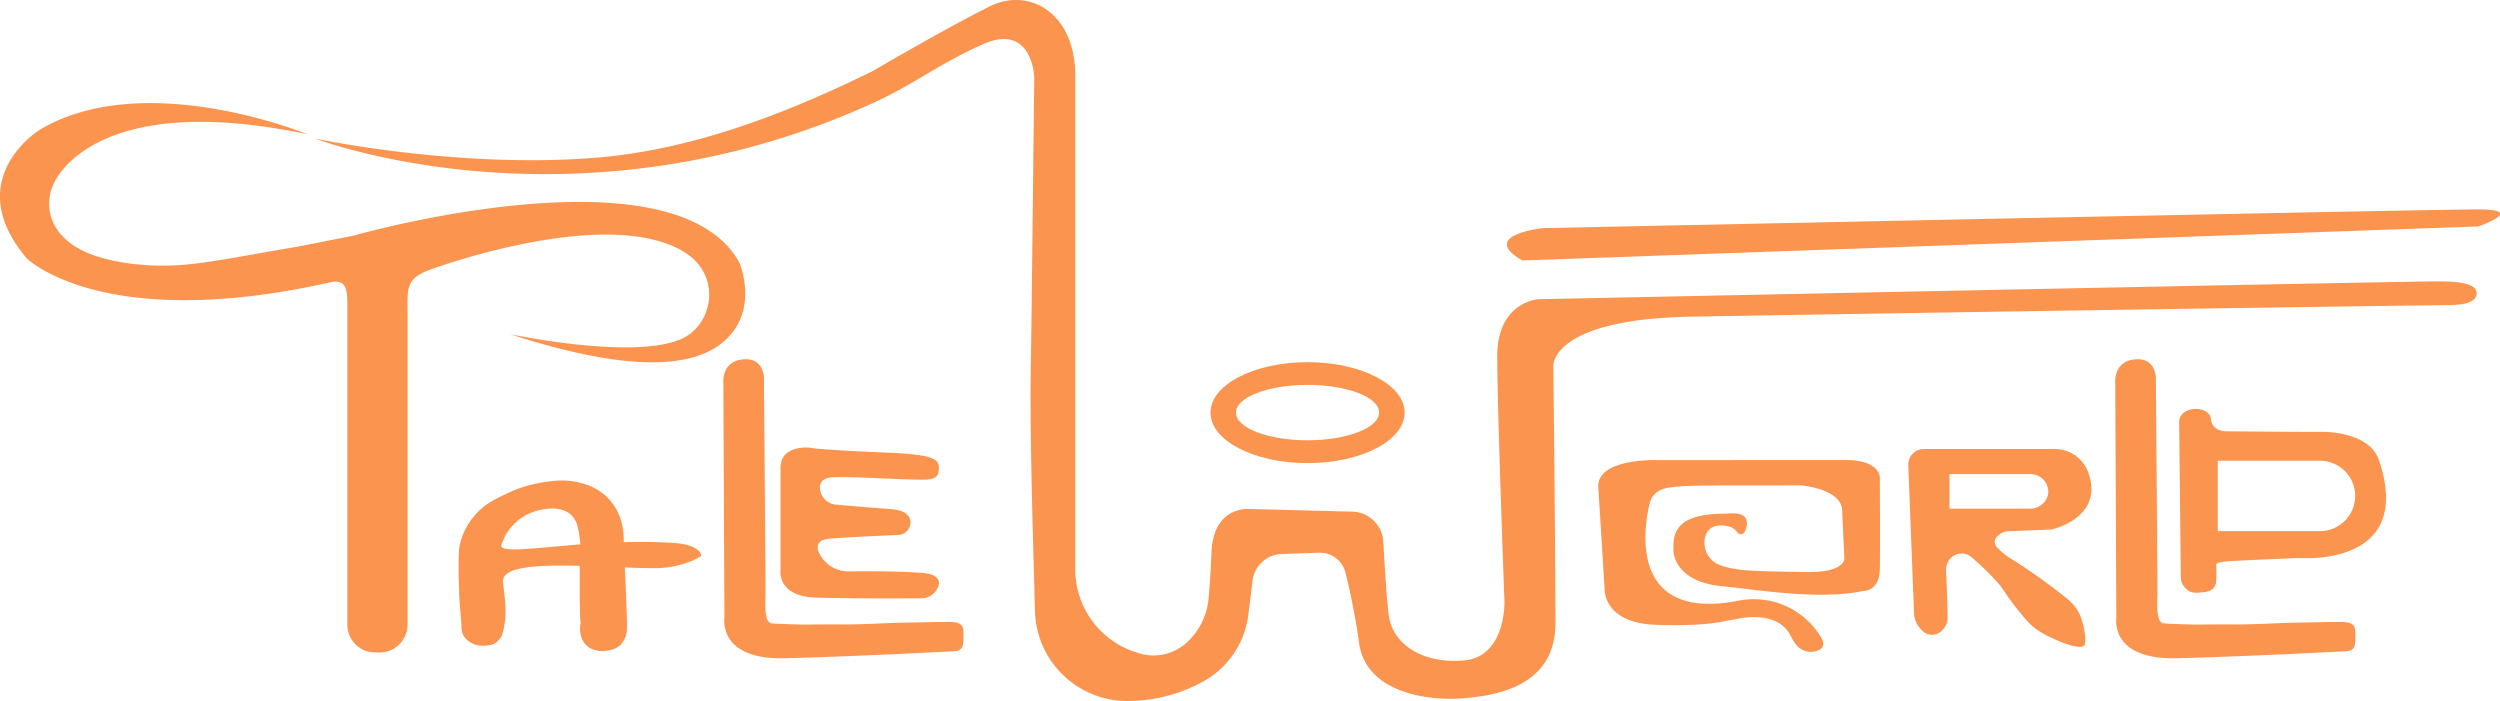 <svg xmlns="http://www.w3.org/2000/svg" viewBox="0 0 749.51 210.16"><defs><style>.cls-1{fill:#fb944f;}</style></defs><g id="Шар_2" data-name="Шар 2"><g id="Шар_1-2" data-name="Шар 1"><path class="cls-1" d="M92.2,40.26S43.18,20.09,11.77,39C11.77,39-12,53.79,8,77.43c0,0,22.6,22.58,91,7.21,4.7-1,5.14,1.91,5.14,6.73v95.91a8.34,8.34,0,0,0,8.34,8.34h1.15a8.39,8.39,0,0,0,8.56-8.34V95.22c0-8.72-.9-11.72,7.21-14.53,0,0,52.32-19.32,75.64-5.19,11.42,6.91,8.83,21.65-.51,26-14.16,6.64-51.63-1.32-51.63-1.32,44.05,14.3,59.85,7.81,66.44-.21,7.54-9.19,2.32-21.26,2.32-21.26C202,43.21,105.86,70.68,105.86,70.68L88.94,74c-15.13,2.5-26.9,5.06-36.4,5.56-9.7.51-19-1-25-3.23-13-4.87-14.41-14.65-11.58-20.94C15.94,55.41,26.58,26.47,92.2,40.26Z"/><path class="cls-1" d="M202,162.78c-5.05-.34-10.13-.38-15-.23a1.48,1.48,0,0,1,0-.21,20.74,20.74,0,0,0-.86-6.43,16.67,16.67,0,0,0-4.94-7.6,17,17,0,0,0-6.89-3.46c-4.5-1.28-8.19-.74-11.45-.26A38.81,38.81,0,0,0,151.87,148c-3.66,1.74-6.77,3.21-9.63,6.61a20.11,20.11,0,0,0-4.43,8.92c-.33,1.64-.32,3.8-.31,8.12,0,2.38.07,1.61.17,6.38.08,3.38.6,6.74.68,10.11a5,5,0,0,0,.49,2.18,5.43,5.43,0,0,0,2.2,2.25,6.72,6.72,0,0,0,2.1.88,8.82,8.82,0,0,0,2.65.08,9.3,9.3,0,0,0,1.27-.17,3.44,3.44,0,0,0,2.38-1.44,5.74,5.74,0,0,0,.94-1.17c.1-.31.26-.8.42-1.4,1.25-4.65.78-8.26,0-14.76-.55-4.8,10.35-5.27,23-4.94V170c0,5.59,0,7.64,0,8.71.08,8.89.36,7.19.22,8.42a8.21,8.21,0,0,0,.26,3.91,6,6,0,0,0,2,2.85,6.16,6.16,0,0,0,2.54,1.11,8.43,8.43,0,0,0,3.59,0,6.51,6.51,0,0,0,3.56-1.61,7.31,7.31,0,0,0,.78-1,6.79,6.79,0,0,0,.84-1.59,7.12,7.12,0,0,0,.32-1.47c.22-2.07-.23-11.67-.6-19.2,3.18.11,6.24.2,9,.21,8.07,0,13.89-3.41,13.91-3.75S209.75,163.3,202,162.78Zm-51.65.56A15.41,15.41,0,0,1,161.42,153c1.67-.38,6.61-1.5,9.73,1.31,2,1.8,2.31,4.38,2.73,7.75a10.54,10.54,0,0,1,.1,1.15C159.8,164.33,149.54,165.89,150.34,163.34Z"/><path class="cls-1" d="M282.08,186.47l1.8,0c3-.07,5,.29,4.95,2.9,0,3.29.46,5.73-2.82,5.89l-5.65.27c-13.34.65-29.86,1.42-44.88,1.82-19,.5-18.52-10.39-18.3-12.24a4.3,4.3,0,0,0,0-.62l-.32-70.51s-.2-6.27,6.82-6.27c5.33,0,5.36,5.54,5.36,5.54l.47,60.55,0,4.1c0,2.53-.61,8.79,1.92,9,1.42.1,8.14.38,10.11.35,12.24-.18,10.78.24,26.17-.51"/><path class="cls-1" d="M234,140.32V171s-1.1,7.83,10.69,8.17c9.63.28,23.81.25,31.42.21a5.45,5.45,0,0,0,5.21-3.58c.6-1.83-.09-3.74-5.29-4.08-7.54-.49-14.25-.49-21.51-.42a9.71,9.71,0,0,1-8.47-4.64c-1.41-2.38-1.66-4.85,2.93-5.19,6.75-.5,15.88-.9,20.25-1.08a3.82,3.82,0,0,0,3.73-4.07c-.17-1.71-1.51-3.38-5.93-3.7-6.23-.44-12.65-1-16.35-1.32a5.25,5.25,0,0,1-4.86-4.95c-.05-1.64.78-3.11,3.84-3.26,6.12-.29,21.17.82,27.81.71,1.52,0,3.61-.48,3.84-2,.53-3.5.93-5.39-14.49-6.06-23.49-1-24-1.52-24-1.52S234,133.17,234,140.32Z"/><path class="cls-1" d="M518,154c-16.05-.17-16.37,6-16.3,11,0,0-.17,9.28,14.39,10.73,10.46,1,29.11,4.31,42.76,1.4,0,0,4.6.14,4.73-6.51s0-27.57,0-27.57-.13-5.11-10-5.11H496.9s-17.49-.64-17.75,7.66l1.92,31s-.51,10.26,15.57,10.72c0,0,12.95.65,21.06-1.21,1-.23,2.07-.35,3.1-.57,3.11-.65,12.71-2,16.18,5.36a14.89,14.89,0,0,0,1.21,2,5.68,5.68,0,0,0,6.18,2.33c1.71-.48,3.11-1.56,1.68-4-.23-.38-.47-.76-.73-1.14a23.45,23.45,0,0,0-18.16-10.41,24.69,24.69,0,0,0-4.68.18l-.11,0c-38.55,8.19-27.64-29.5-27.64-29.5a5.73,5.73,0,0,1,2.81-3.32c1.81-1,5.12-1.11,7.27-1.28,4.58-.36,31.08-.17,34.54-.24a5.51,5.51,0,0,1,.7,0c2.09.22,12,1.56,12.25,7.5.26,6.64.64,14,.64,14s1,4.6-11,4.47-16.72-.38-16.72-.38c-5.08-.32-9.39-1.11-11.49-2.77a7.13,7.13,0,0,1-2.68-6.42s.21-3.79,3.78-4.3c0,0,3.43-.55,5.39,1.25a5.64,5.64,0,0,1,.63.71,1.3,1.3,0,0,0,2.27-.22c1.07-2.53,1.31-5.66-4.14-5.46C509.94,154.36,518,154,518,154Z"/><path class="cls-1" d="M322.37,22.9V170.64a26.1,26.1,0,0,0,17.94,24.84l.44.14a14.85,14.85,0,0,0,16-3.93,20.25,20.25,0,0,0,5.56-12.12c.3-2.92.65-7.39.89-13.9.51-14,11.23-13.08,11.23-13.08l31,.8a9.56,9.56,0,0,1,9.29,9c.4,7.11,1,16.74,1.59,21.81,1,8.64,9.71,14.84,22.47,13.82s12.26-17.7,12.26-17.7-2.16-57.44-2.16-73.61,12.26-17,12.26-17,257.49-5.34,269.23-5.34c6.36,0,12.47.42,12.13,3.81-.3,3-5.56,3.27-8.56,3.3-30.87.31-188.19,2.76-227,3.46-41.87.76-41.24,14.68-41.24,14.68s.63,57.78.63,77.18-18.51,21.83-28.09,22.59c-8.74.69-28.47-1.05-30.76-16.46a205,205,0,0,0-4.12-21.36,7.92,7.92,0,0,0-7.95-5.87l-11.19.4a9.1,9.1,0,0,0-8.71,8l-1.22,10a26.64,26.64,0,0,1-13.92,20.41,47.06,47.06,0,0,1-23.23,5.64l-1.29-.06A27.7,27.7,0,0,1,310.28,183c-.68-25.58-1.62-54.06-1.2-75.53.19-9.67.88-76.59,1-83.39.08-4.47-2.33-16.53-15.16-10.91C281.65,19,274.38,25.13,261.68,30.91,172.44,71.54,94.49,41.54,94.49,41.54s43,9.19,84.69,5.7c33.21-2.78,64.09-17,82.22-25.8,0,0,21.31-12.5,35.22-19.48C308.63-4.06,322.49,4,322.37,22.9Z"/><path class="cls-1" d="M456.39,78.09,743,67.88s14.76-5.11,0-5.11-280.43,5.62-280.43,5.62S443.11,70.43,456.39,78.09Z"/><path class="cls-1" d="M615,158.76l-5.8.23-7.08.27a4.61,4.61,0,0,0-2.14.62c-1.22.73-2.78,2.12-1.45,4a20.43,20.43,0,0,0,5,4A179.5,179.5,0,0,1,620,179.7h0a11.82,11.82,0,0,1,2,2.1l.6.81a10.54,10.54,0,0,1,1.3,2.6,19.87,19.87,0,0,1,1,3.79c.32,2,.55,4.08-.17,4.64-1.18.94-5.77-.66-7.33-1.37-3.44-1.55-6.72-2.89-9.43-5.89a80,80,0,0,1-7.69-10,11.23,11.23,0,0,0-1-1.29,81,81,0,0,0-8.17-8,4.7,4.7,0,0,0-4.16-1,4.8,4.8,0,0,0-3.5,4.89l0,.62c.28,4.91.4,10.37.45,13.3a5.45,5.45,0,0,1-2.49,4.77,4,4,0,0,1-4.91-.43,7.43,7.43,0,0,1-2.67-5.53l-1.72-44.26a4.65,4.65,0,0,1,4.65-4.83l39.15,0a10.65,10.65,0,0,1,10,6.62C631.37,155.2,615,158.76,615,158.76Zm-6.37-16.61H584.47V152.5H608.6a5.61,5.61,0,0,0,3.88-1.52,5,5,0,0,0,1.61-3.66A5.34,5.34,0,0,0,608.6,142.15Z"/><path class="cls-1" d="M689.26,167.28s-19.13.8-22,1.05-2.86.93-2.86.93l.1,1.72,0,2-.15,1.9-.44,1.08-.51.67-1.15.58-1.07.27-1.33.16-1,.06-.81,0-.7-.1-.83-.25-.74-.45-.86-.91-.54-.77-.22-.42-.19-.58-.14-1.08-.5-47c.66-4.73,9.11-4.55,9.52-.56s4.74,3.72,4.74,3.72,16.27.18,29.25.18c0,0,13.5-.08,16.38,8.43C724.2,170.3,689.26,167.28,689.26,167.28Zm16.83-18.6h0a10.55,10.55,0,0,0-10.55-10.55H664.9v21.1h30.64A10.55,10.55,0,0,0,706.09,148.68Z"/><path class="cls-1" d="M699.33,186.47l1.8,0c3-.07,5,.29,5,2.9,0,3.29.46,5.73-2.82,5.89l-5.65.27c-13.34.65-29.86,1.42-44.88,1.82-19,.5-18.52-10.39-18.3-12.24a4.3,4.3,0,0,0,0-.62l-.32-70.51s-.2-6.27,6.82-6.27c5.33,0,5.36,5.54,5.36,5.54l.47,60.55,0,4.1c0,2.53-.61,8.79,1.92,9,1.42.1,8.14.38,10.11.35,12.24-.18,10.78.24,26.17-.51"/><path class="cls-1" d="M421.12,123.71c0,8.36-13,15.13-29.11,15.13s-29.1-6.77-29.1-15.13,13-15.13,29.1-15.13S421.12,115.36,421.12,123.71ZM392,115.39c-11.85,0-21.46,3.73-21.46,8.32S380.16,132,392,132s21.47-3.73,21.47-8.33S403.87,115.39,392,115.39Z"/></g></g></svg>